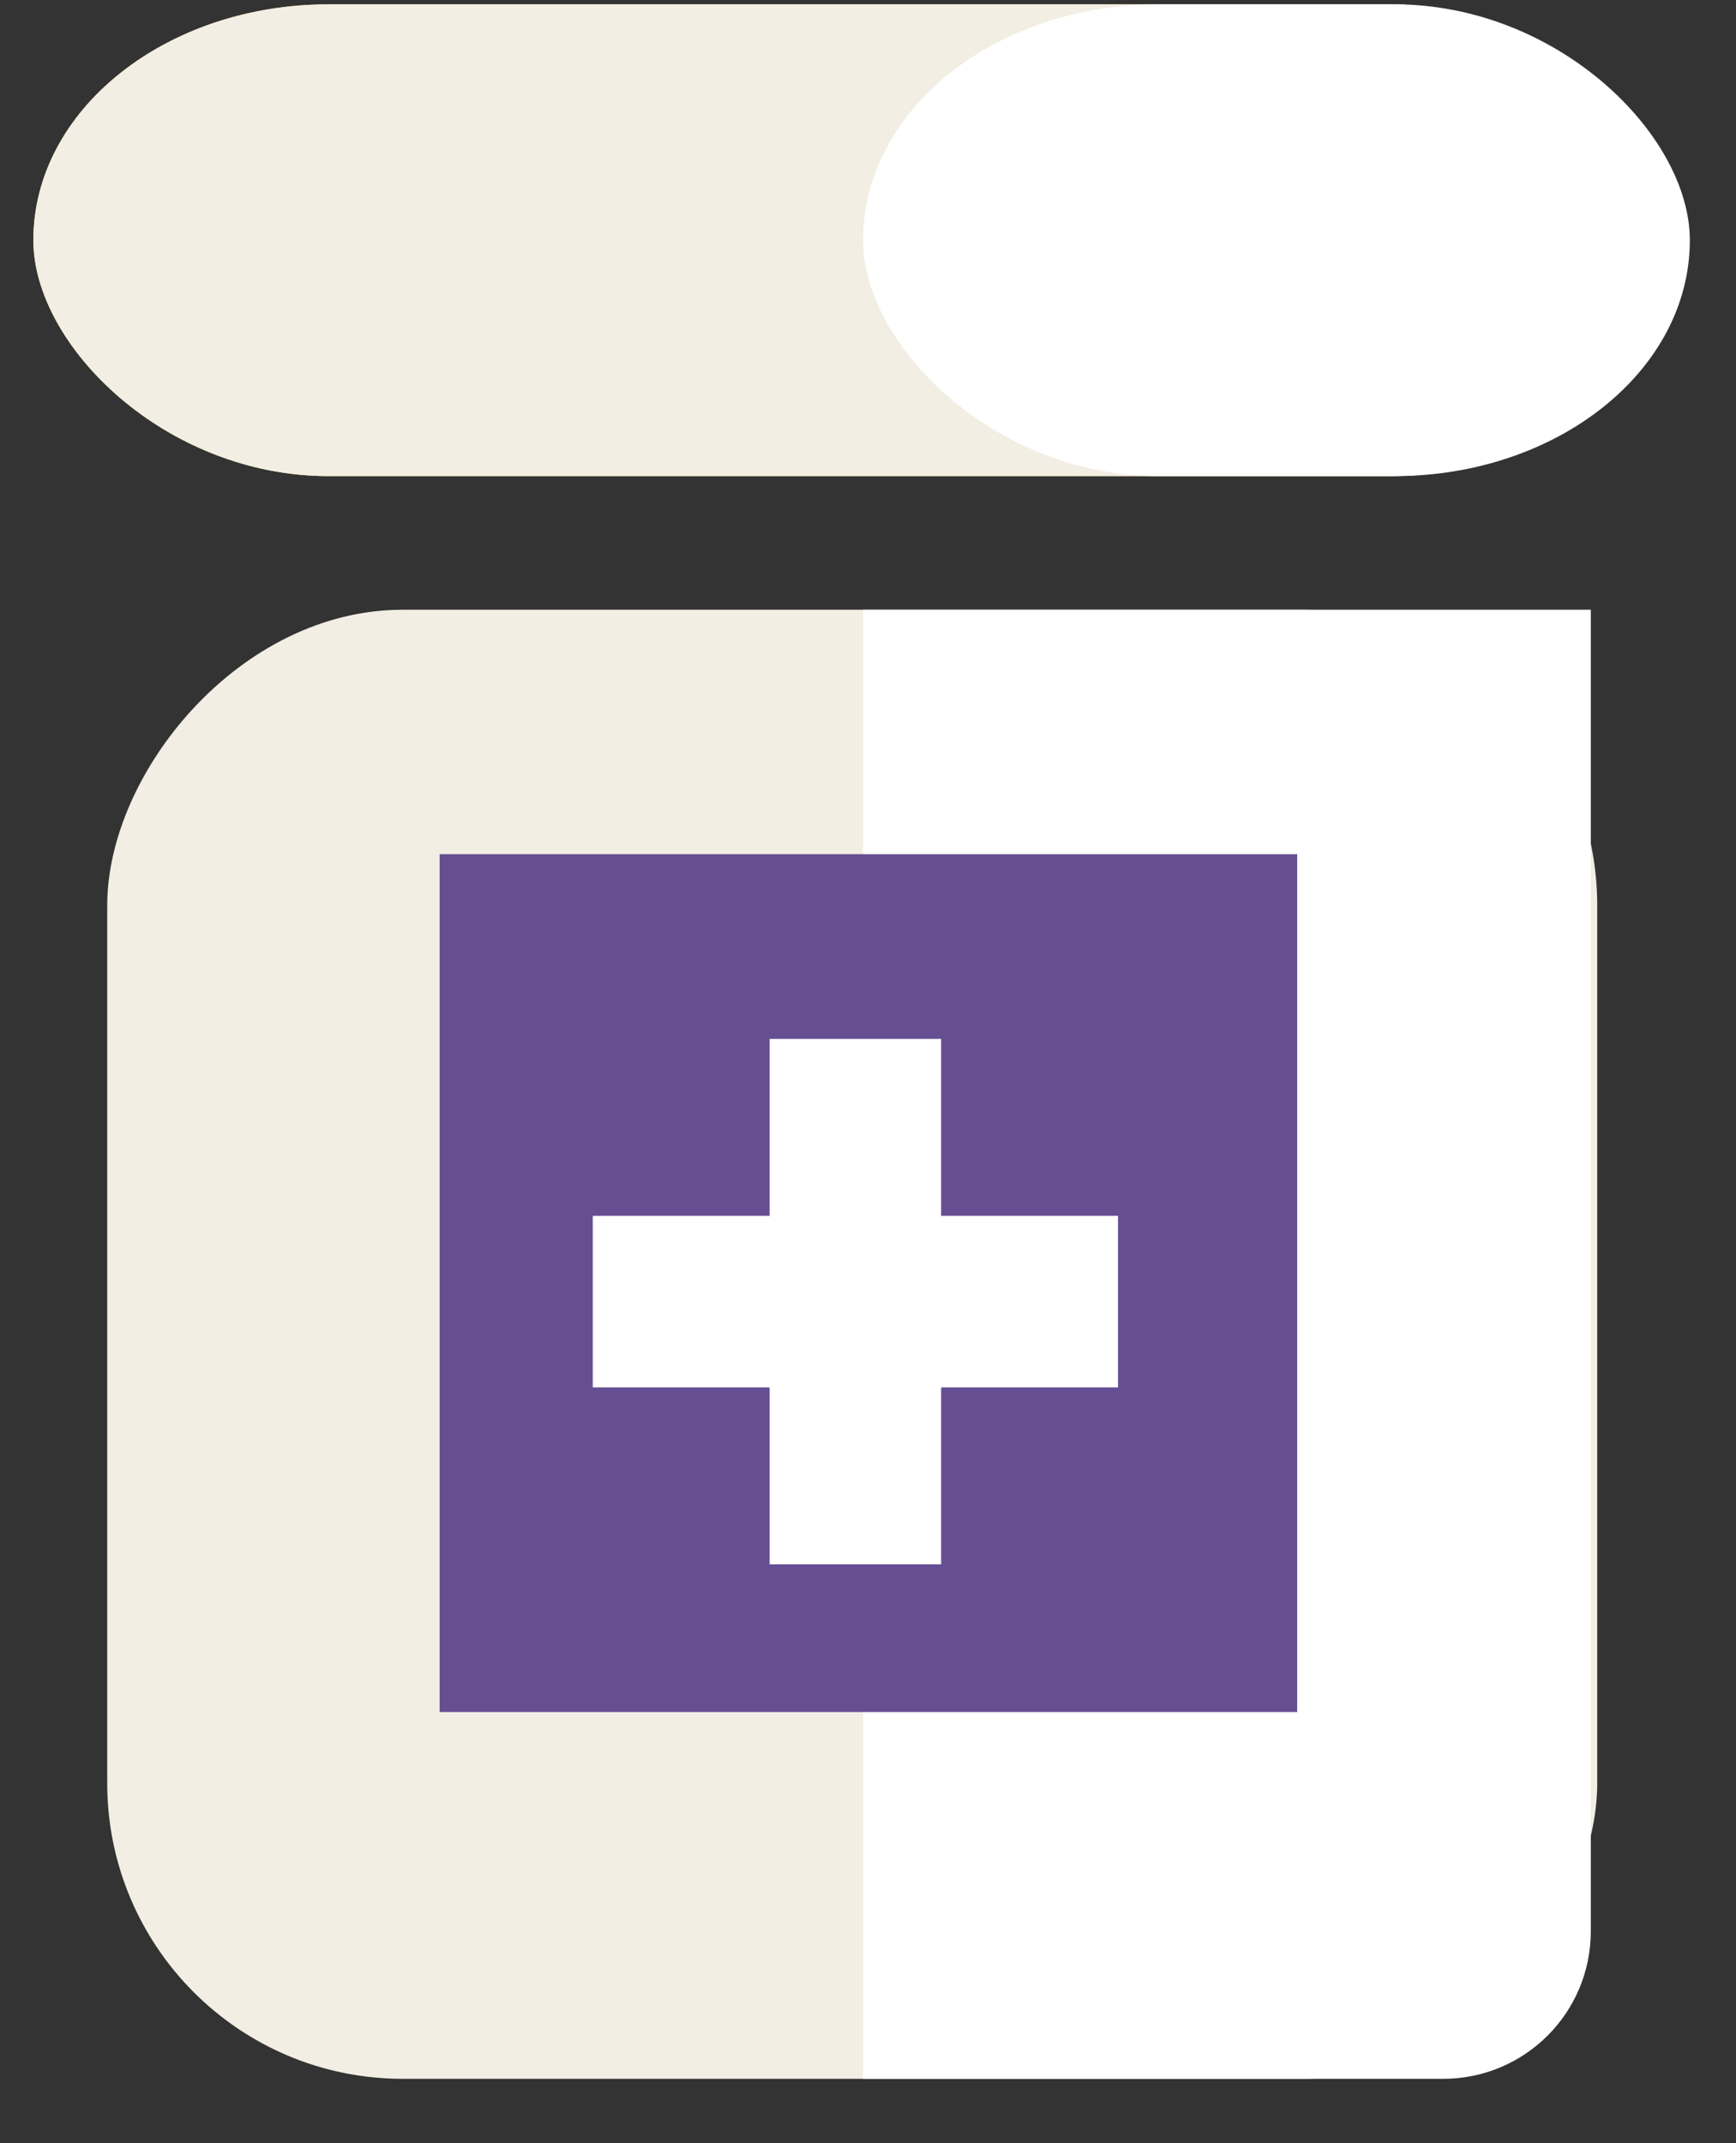 <?xml version="1.0" encoding="UTF-8" standalone="no"?>
<svg width="47px" height="58px" viewBox="0 0 47 58" version="1.1" xmlns="http://www.w3.org/2000/svg" xmlns:xlink="http://www.w3.org/1999/xlink" xmlns:sketch="http://www.bohemiancoding.com/sketch/ns">
    <rect x="0" y="0" width="47" height="58" fill="#333333" stroke="none"/>
    <!-- Generator: Sketch 3.0.4 (8054) - http://www.bohemiancoding.com/sketch -->
    <title>Group</title>
    <desc>Created with Sketch.</desc>
    <defs>
        <rect id="path-1" x="0" y="0" width="44.693" height="12.769" rx="8"></rect>
        <rect id="path-3" x="22.462" y="0" width="22.385" height="12.769" rx="8"></rect>
    </defs>
    <g id="Welcome" stroke="none" stroke-width="1" fill="none" fill-rule="evenodd" sketch:type="MSPage">
        <g id="Home" sketch:type="MSArtboardGroup" transform="translate(-798, -747)">
            <g id="Group" sketch:type="MSLayerGroup" transform="translate(220, 709)">
                <g id="Imported-Layers-+-Group" transform="translate(538, 1)">
                    <g id="Group" transform="translate(40.903, 37.117)">
                        <rect id="Rectangle-97" fill="#FDD77A" sketch:type="MSShapeGroup" x="0" y="0" width="44.693" height="12.769" rx="8"></rect>
                        <rect id="Rectangle-97" fill="#F2EEE3" sketch:type="MSShapeGroup" transform="translate(22.072, 36.072) scale(1, -1) translate(-22.072, -36.072) " x="2" y="16" width="40.34" height="39.759" rx="8"></rect>
                        <path d="M22.462,16.144 L22.462,55.904 L42.166,55.904 L42.166,20.139 C42.166,17.933 40.383,16.144 38.167,16.144 L22.462,16.144 Z" id="Rectangle-98" fill="#FFFFFF" sketch:type="MSShapeGroup" transform="translate(32.231, 36.144) scale(1, -1) translate(-32.231, -36.144) "></path>
                        <rect id="Rectangle-101" fill="#664E93" sketch:type="MSShapeGroup" x="11" y="23" width="23.217" height="23.217"></rect>
                        <path d="M19.934,32.789 L19.934,28 L24.577,28 L24.577,32.789 L29.366,32.789 L29.366,37.432 L24.577,37.432 L24.577,42.22 L19.934,42.22 L19.934,37.432 L15.145,37.432 L15.145,32.789 L19.934,32.789 Z" id="Rectangle-100" fill="#FFFFFF" sketch:type="MSShapeGroup"></path>
                        <mask id="mask-2" sketch:name="Rectangle 98" fill="white">
                            <use xlink:href="#path-1"></use>
                        </mask>
                        <use id="Rectangle-98" fill="#F2EEE3" sketch:type="MSShapeGroup" xlink:href="#path-1"></use>
                        <mask id="mask-4" sketch:name="Rectangle 99" fill="white">
                            <use xlink:href="#path-3"></use>
                        </mask>
                        <use id="Rectangle-99" fill="#FFFFFF" sketch:type="MSShapeGroup" xlink:href="#path-3"></use>
                    </g>
                </g>
            </g>
        </g>
    </g>
</svg>